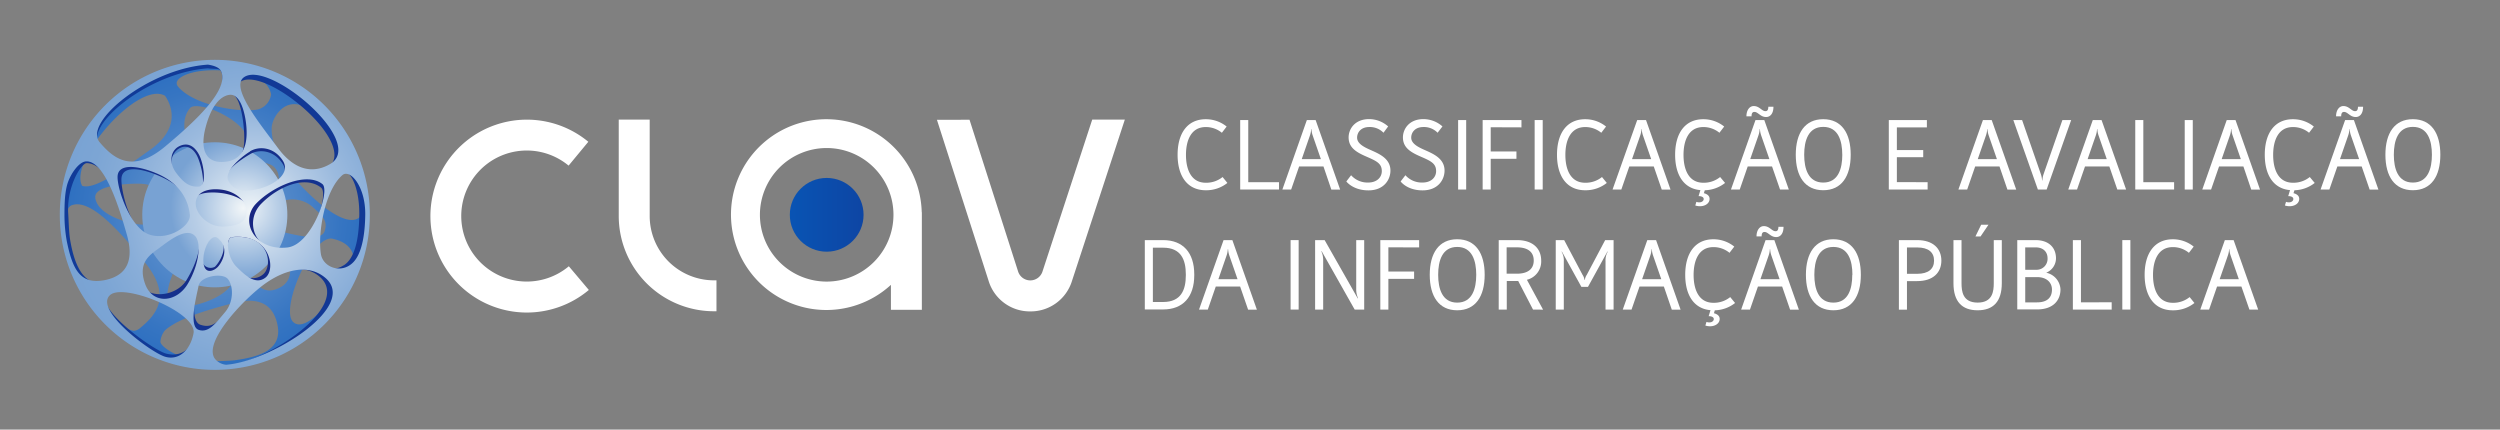 <svg id="Layer_3" data-name="Layer 3" xmlns="http://www.w3.org/2000/svg" xmlns:xlink="http://www.w3.org/1999/xlink" viewBox="0 0 874.6 150.3"><rect x="0" y="0" width="874.6" height="150.3" fill="#808080" stroke="none"/><defs><style>.cls-1{fill:#fff;}.cls-2{fill:url(#linear-gradient);}.cls-3{fill:url(#radial-gradient);}.cls-4{fill:url(#radial-gradient-2);}.cls-5{fill:url(#radial-gradient-3);}.cls-6{fill:url(#radial-gradient-4);}</style><linearGradient id="linear-gradient" x1="364" y1="75.15" x2="272.31" y2="75.15" gradientUnits="userSpaceOnUse"><stop offset="0" stop-color="#19237e"/><stop offset="1" stop-color="#0856b6"/></linearGradient><radialGradient id="radial-gradient" cx="75.15" cy="75.15" r="162.97" gradientUnits="userSpaceOnUse"><stop offset="0.03" stop-color="#78a3d4"/><stop offset="0.05" stop-color="#709dd2"/><stop offset="0.16" stop-color="#5087c9"/><stop offset="0.27" stop-color="#3675c2"/><stop offset="0.4" stop-color="#2167bd"/><stop offset="0.54" stop-color="#135eb9"/><stop offset="0.71" stop-color="#0b58b7"/><stop offset="1" stop-color="#0856b6"/></radialGradient><radialGradient id="radial-gradient-2" cx="85.08" cy="72.86" r="25.38" gradientUnits="userSpaceOnUse"><stop offset="0" stop-color="#f2f6f8"/><stop offset="1" stop-color="#78a2d3"/></radialGradient><radialGradient id="radial-gradient-3" cx="77.19" cy="75.66" r="159" gradientUnits="userSpaceOnUse"><stop offset="0.03" stop-color="#19237e"/><stop offset="0.68" stop-color="#0856b6"/></radialGradient><radialGradient id="radial-gradient-4" cx="87.75" cy="74.01" r="69.83" gradientUnits="userSpaceOnUse"><stop offset="0" stop-color="#f2f6f8"/><stop offset="0.1" stop-color="#dae6f1"/><stop offset="0.28" stop-color="#b7cde6"/><stop offset="0.46" stop-color="#9bbade"/><stop offset="0.64" stop-color="#88add8"/><stop offset="0.82" stop-color="#7ca5d4"/><stop offset="1" stop-color="#78a2d3"/></radialGradient></defs><title>CLAV-LOGO-TEST</title><path class="cls-1" d="M429.39,64a11.88,11.88,0,0,1-7.56,2.56c-6.4,0-9.86-4.87-9.86-12.42s3.46-12.43,9.86-12.43a11.57,11.57,0,0,1,7.3,2.56l-1.67,2.18a8.78,8.78,0,0,0-5.64-2c-5.25,0-6.92,4.87-6.92,9.74s1.67,9.74,6.92,9.74a9.06,9.06,0,0,0,5.89-2Z"/><path class="cls-1" d="M447.45,63.74V66.3H433.87V42h2.82V63.74Z"/><path class="cls-1" d="M463,58.23h-8.51l-2.79,8.07h-3.07L457.19,42h3.07l8.58,24.34h-3.08Zm-.9-2.56-2.84-8.2a8,8,0,0,1-.46-2.31h-.1a8,8,0,0,1-.46,2.31l-2.84,8.2Z"/><path class="cls-1" d="M484,46.44a6.62,6.62,0,0,0-5-2c-2.84,0-4.23,1.84-4.23,3.71s1.9,3.07,4.33,4.15c3,1.36,7.33,2.95,7.33,7.38,0,3.13-2.23,6.92-7.69,6.92S471,63.48,471,63.48l1.67-2.18a7.66,7.66,0,0,0,6,2.56c2.95,0,4.74-1.77,4.74-4,0-2.77-2-3.59-5.61-5.17-3.33-1.46-6-3.07-6-6.61,0-3,2.23-6.41,7.17-6.41a10.05,10.05,0,0,1,6.66,2.56Z"/><path class="cls-1" d="M502.93,46.44a6.62,6.62,0,0,0-5-2c-2.84,0-4.23,1.84-4.23,3.71s1.9,3.07,4.33,4.15c3,1.36,7.33,2.95,7.33,7.38,0,3.13-2.23,6.92-7.69,6.92S490,63.48,490,63.48l1.67-2.18a7.66,7.66,0,0,0,6,2.56c2.95,0,4.74-1.77,4.74-4,0-2.77-2-3.59-5.61-5.17-3.33-1.46-6-3.07-6-6.61,0-3,2.23-6.41,7.17-6.41a10.05,10.05,0,0,1,6.66,2.56Z"/><path class="cls-1" d="M510.11,42h2.82V66.3h-2.82Z"/><path class="cls-1" d="M521.51,44.52V53h9v2.56h-9V66.3h-2.82V42h13.58v2.56Z"/><path class="cls-1" d="M536.88,42h2.82V66.3h-2.82Z"/><path class="cls-1" d="M562.12,64a11.87,11.87,0,0,1-7.56,2.56c-6.41,0-9.86-4.87-9.86-12.42s3.46-12.43,9.86-12.43a11.57,11.57,0,0,1,7.3,2.56l-1.67,2.18a8.78,8.78,0,0,0-5.64-2c-5.25,0-6.92,4.87-6.92,9.74s1.67,9.74,6.92,9.74a9.06,9.06,0,0,0,5.89-2Z"/><path class="cls-1" d="M578.55,58.23H570l-2.79,8.07h-3.07L572.76,42h3.08l8.58,24.34h-3.07Zm-.9-2.56-2.84-8.2a8,8,0,0,1-.46-2.31h-.1a8,8,0,0,1-.46,2.31l-2.84,8.2Z"/><path class="cls-1" d="M596.08,67.58c1.15.31,2,.9,2,2,0,2-2.54,3.1-5,2.31l.38-1.28c1.41.51,2.56-.1,2.56-1,0-.67-.77-1-1.79-1l.64-2.1c-5.76-.49-8.84-5.23-8.84-12.37,0-7.56,3.46-12.43,9.86-12.43a11.57,11.57,0,0,1,7.3,2.56l-1.67,2.18a8.78,8.78,0,0,0-5.64-2c-5.25,0-6.92,4.87-6.92,9.74s1.67,9.74,6.92,9.74a9.06,9.06,0,0,0,5.89-2L603.5,64a11.94,11.94,0,0,1-7.1,2.56Z"/><path class="cls-1" d="M619.93,58.23h-8.51l-2.79,8.07h-3.07L614.14,42h3.08L625.8,66.3h-3.07Zm.49-20.88c0,2.56-1.26,3.59-2.56,3.59-2,0-2.82-1.79-4.1-1.79-.51,0-1,.26-1,1.54h-1.79c0-2.2,1.13-3.59,2.56-3.59,2,0,2.82,1.79,4.1,1.79.51,0,1-.26,1-1.54ZM619,55.66l-2.84-8.2a8,8,0,0,1-.46-2.31h-.1a8,8,0,0,1-.46,2.31l-2.84,8.2Z"/><path class="cls-1" d="M647.45,54.13c0,7.56-3.2,12.42-9.61,12.42s-9.61-4.87-9.61-12.42,3.2-12.43,9.61-12.43S647.45,46.57,647.45,54.13Zm-2.95,0c0-4.87-1.41-9.74-6.66-9.74s-6.66,4.87-6.66,9.74,1.41,9.74,6.66,9.74S644.51,59,644.51,54.13Z"/><path class="cls-1" d="M674.36,63.74V66.3H660.78V42H674.1v2.56H663.6v7.94h9.22V55H663.6v8.71Z"/><path class="cls-1" d="M699.5,58.23H691L688.2,66.3h-3.07L693.71,42h3.07l8.58,24.34h-3.08Zm-.9-2.56-2.84-8.2a8,8,0,0,1-.46-2.31h-.1a8,8,0,0,1-.46,2.31l-2.84,8.2Z"/><path class="cls-1" d="M721.51,42h3.07L716,66.3h-3.07L704.34,42h3.07l6.53,18.83a8,8,0,0,1,.46,2.31h.1a8,8,0,0,1,.46-2.31Z"/><path class="cls-1" d="M737.93,58.23h-8.51l-2.79,8.07h-3.07L732.14,42h3.07L743.8,66.3h-3.08Zm-.9-2.56-2.84-8.2a8,8,0,0,1-.46-2.31h-.1a8,8,0,0,1-.46,2.31l-2.84,8.2Z"/><path class="cls-1" d="M760.59,63.74V66.3H747V42h2.82V63.74Z"/><path class="cls-1" d="M764.3,42h2.82V66.3H764.3Z"/><path class="cls-1" d="M784.83,58.23h-8.51l-2.79,8.07h-3.08L779,42h3.07l8.58,24.34h-3.07Zm-.9-2.56-2.84-8.2a8,8,0,0,1-.46-2.31h-.1a8,8,0,0,1-.46,2.31l-2.84,8.2Z"/><path class="cls-1" d="M802.36,67.58c1.15.31,2,.9,2,2,0,2-2.54,3.1-5,2.31l.38-1.28c1.41.51,2.56-.1,2.56-1,0-.67-.77-1-1.79-1l.64-2.1c-5.76-.49-8.84-5.23-8.84-12.37,0-7.56,3.46-12.43,9.86-12.43a11.57,11.57,0,0,1,7.3,2.56l-1.67,2.18a8.78,8.78,0,0,0-5.64-2c-5.25,0-6.92,4.87-6.92,9.74s1.67,9.74,6.92,9.74a9.06,9.06,0,0,0,5.89-2L809.78,64a11.94,11.94,0,0,1-7.1,2.56Z"/><path class="cls-1" d="M826.21,58.23h-8.51l-2.79,8.07h-3.08L820.42,42h3.07l8.58,24.34H829Zm.49-20.88c0,2.56-1.25,3.59-2.56,3.59-2,0-2.82-1.79-4.1-1.79-.51,0-1,.26-1,1.54h-1.79c0-2.2,1.13-3.59,2.56-3.59,2,0,2.82,1.79,4.1,1.79.51,0,1-.26,1-1.54Zm-1.38,18.32-2.84-8.2a8,8,0,0,1-.46-2.31h-.1a8,8,0,0,1-.46,2.31l-2.84,8.2Z"/><path class="cls-1" d="M853.73,54.13c0,7.56-3.2,12.42-9.61,12.42s-9.61-4.87-9.61-12.42,3.2-12.43,9.61-12.43S853.73,46.57,853.73,54.13Zm-2.95,0c0-4.87-1.41-9.74-6.66-9.74s-6.66,4.87-6.66,9.74,1.41,9.74,6.66,9.74S850.78,59,850.78,54.13Z"/><path class="cls-1" d="M406.91,84c6.92,0,10.89,4.36,10.89,12v.26c0,7.69-4,12-10.89,12H400.5V84Zm7.94,12c0-5.12-1.67-9.35-7.94-9.35h-3.59v19h3.59c6.28,0,7.94-4.23,7.94-9.35Z"/><path class="cls-1" d="M433.84,100.23h-8.51l-2.79,8.07h-3.07L428.05,84h3.08l8.58,24.34h-3.07Zm-.9-2.56-2.84-8.2a8,8,0,0,1-.46-2.31h-.1a8,8,0,0,1-.46,2.31l-2.84,8.2Z"/><path class="cls-1" d="M451.5,84h2.82V108.3H451.5Z"/><path class="cls-1" d="M477.25,84V108.3h-3.33L462.36,87.85l-.1.08a7.47,7.47,0,0,1,.64,3.2V108.3h-2.82V84h3.33L475,104.4l.1-.08a7.45,7.45,0,0,1-.64-3.2V84Z"/><path class="cls-1" d="M485.71,86.52V95h9v2.56h-9V108.3h-2.82V84h13.58v2.56Z"/><path class="cls-1" d="M519.4,96.13c0,7.56-3.2,12.42-9.61,12.42s-9.61-4.87-9.61-12.42,3.2-12.43,9.61-12.43S519.4,88.57,519.4,96.13Zm-2.95,0c0-4.87-1.41-9.74-6.66-9.74s-6.66,4.87-6.66,9.74,1.41,9.74,6.66,9.74S516.45,101,516.45,96.13Z"/><path class="cls-1" d="M536.31,108.3l-5.18-10h-4v10h-2.82V84h6.4c5.53,0,8.46,2.95,8.46,7.17a6.59,6.59,0,0,1-5,6.71l5.66,10.45Zm-5.64-12.55c3.87,0,5.89-1.67,5.89-4.61s-2-4.61-5.89-4.61h-3.59v9.22Z"/><path class="cls-1" d="M564.5,84V108.3h-2.82V91.39a6.06,6.06,0,0,1,.77-3.33l-.1-.08-6.81,12.37h-2.31L546.41,88l-.1.08a6.06,6.06,0,0,1,.77,3.33V108.3h-2.82V84h2.95l6.4,12.09a4.46,4.46,0,0,1,.72,1.87h.1a4.45,4.45,0,0,1,.72-1.87L561.55,84Z"/><path class="cls-1" d="M582.08,100.23h-8.51l-2.79,8.07h-3.07L576.29,84h3.07l8.58,24.34h-3.08Zm-.9-2.56-2.84-8.2a8,8,0,0,1-.46-2.31h-.1a8,8,0,0,1-.46,2.31l-2.84,8.2Z"/><path class="cls-1" d="M599.61,109.58c1.15.31,2,.9,2,2,0,2-2.54,3.1-5,2.31l.38-1.28c1.41.51,2.56-.1,2.56-1,0-.67-.77-1-1.79-1l.64-2.1c-5.76-.49-8.84-5.23-8.84-12.37,0-7.56,3.46-12.43,9.86-12.43a11.57,11.57,0,0,1,7.3,2.56l-1.67,2.18a8.78,8.78,0,0,0-5.64-2c-5.25,0-6.92,4.87-6.92,9.74s1.67,9.74,6.92,9.74a9.06,9.06,0,0,0,5.89-2L607,106a11.94,11.94,0,0,1-7.1,2.56Z"/><path class="cls-1" d="M623.46,100.23H615l-2.79,8.07h-3.08L617.67,84h3.07l8.58,24.34h-3.07Zm.49-20.88c0,2.56-1.25,3.59-2.56,3.59-2,0-2.82-1.79-4.1-1.79-.51,0-1,.26-1,1.54h-1.79c0-2.2,1.13-3.59,2.56-3.59,2,0,2.82,1.79,4.1,1.79.51,0,1-.26,1-1.54Zm-1.38,18.32-2.84-8.2a8,8,0,0,1-.46-2.31h-.1a8,8,0,0,1-.46,2.31l-2.84,8.2Z"/><path class="cls-1" d="M651,96.13c0,7.56-3.2,12.42-9.61,12.42s-9.61-4.87-9.61-12.42S635,83.7,641.38,83.7,651,88.57,651,96.13Zm-2.95,0c0-4.87-1.41-9.74-6.66-9.74s-6.66,4.87-6.66,9.74,1.41,9.74,6.66,9.74S648,101,648,96.13Z"/><path class="cls-1" d="M670.72,84c5.53,0,8.45,2.95,8.45,7.17s-2.92,7.17-8.45,7.17h-3.59v10h-2.82V84Zm0,11.79c3.87,0,5.89-1.67,5.89-4.61s-2-4.61-5.89-4.61h-3.59v9.22Z"/><path class="cls-1" d="M700.31,84V99.07c0,6.4-2.95,9.48-8.45,9.48s-8.46-3.07-8.46-9.48V84h2.82V99.07c0,2.79.38,6.79,5.64,6.79s5.64-4,5.64-6.79V84Zm-7.43-1.28h-1.79l2-4.1h2.56Z"/><path class="cls-1" d="M712.1,84c4.74,0,7.17,2.69,7.17,6.41a5.47,5.47,0,0,1-3.43,5,6.26,6.26,0,0,1,5,5.84c0,3.59-2.31,7-8.2,7h-6.92V84Zm-3.59,10.38h4.1a3.83,3.83,0,0,0,3.71-4c0-2.18-1.41-3.84-4.23-3.84h-3.59Zm4.1,11.4c4.1,0,5.25-2.18,5.25-4.48s-1.67-4.36-5.25-4.36h-4.1v8.84Z"/><path class="cls-1" d="M738.75,105.74v2.56H725.17V84H728v21.78Z"/><path class="cls-1" d="M742.47,84h2.82V108.3h-2.82Z"/><path class="cls-1" d="M767.7,106a11.87,11.87,0,0,1-7.56,2.56c-6.4,0-9.86-4.87-9.86-12.42s3.46-12.43,9.86-12.43a11.57,11.57,0,0,1,7.3,2.56l-1.67,2.18a8.78,8.78,0,0,0-5.64-2c-5.25,0-6.92,4.87-6.92,9.74s1.67,9.74,6.92,9.74a9.06,9.06,0,0,0,5.89-2Z"/><path class="cls-1" d="M784.13,100.23h-8.51l-2.79,8.07h-3.08L778.34,84h3.07L790,108.3h-3.07Zm-.9-2.56-2.84-8.2a8,8,0,0,1-.46-2.31h-.1a8,8,0,0,1-.46,2.31l-2.84,8.2Z"/><path class="cls-1" d="M322.46,74.27a33.37,33.37,0,1,0-10.78,25.38v8.72h10.82V74.27ZM289.21,98.51a23.36,23.36,0,1,1,23.36-23.36A23.39,23.39,0,0,1,289.21,98.51Z"/><path class="cls-1" d="M184.31,109.34A33.74,33.74,0,1,1,205.82,49.6l-6.9,8.34A22.92,22.92,0,1,0,199,93.15l7,8.29A33.8,33.8,0,0,1,184.31,109.34Z"/><path class="cls-1" d="M227.29,75.59V41.85H216.46V75.59a33.34,33.34,0,0,0,33.3,33.3h.89V98.07h-.89A22.5,22.5,0,0,1,227.29,75.59Z"/><path class="cls-1" d="M382.1,41.85,364.7,95a4.48,4.48,0,0,1-8.52,0l-17-53.1H327.77l18.1,56.41a15.07,15.07,0,0,0,14.53,10.63h0A15.1,15.1,0,0,0,375,98.35l18.51-56.5Z"/><circle class="cls-2" cx="289.21" cy="75.15" r="12.9"/><path class="cls-3" d="M76.35,21.48a53.68,53.68,0,1,0,52.47,54.87A53.68,53.68,0,0,0,76.35,21.48Zm6,104.53c-2.88.33-5.85.29-8.86.4-9.5.35-17.43-5-17.37-6.89a7,7,0,0,1,1.6-3.95c5.22-4.76,18.27-8,23.33-9.41,6.43-1.74,14.34-2.06,16.12,8C98.44,122.11,91.45,124.76,82.31,126Zm-49-56.88c-.47-3.77,8.61-4.72,13.16-4.85,2.78-.08,5.82-.06,7.86,1.57a7.74,7.74,0,0,1,2.38,5.43,9.28,9.28,0,0,1-.34,3.41c-1.3,4-5.92,4.64-11.52,3.1C39.63,76.36,36,74.24,34.3,71.73A6.57,6.57,0,0,1,33.31,69.14ZM28.75,65c-4.84-8.51,19.31-36.8,28.93-31.53a6.78,6.78,0,0,1,.6.88c3,5.19,2.76,11.61-5,17.51l-.9.66C44.66,57.91,33.49,66.66,28.75,65Zm25,21.3c-1.29-2.17-.24-4.46,2.57-5.7,2.46-1.08,7.65-2.44,9-1a1.23,1.23,0,0,1,.33.79q0,.29,0,.57c-.07,2.77-1.74,4.42-4.39,6.34C58.08,89.2,55.07,88.46,53.78,86.29ZM87.14,50a16.45,16.45,0,0,1,0,3.05c-.93,9.06-10.06,11.33-15.48,5.76-6-6.15-9.68-15.63-5.17-21,1-1.23,4.91-.7,9,1C81,41.18,86.74,45.37,87.14,50Zm6.2,25.53a3,3,0,0,1-.84,3.84,7.17,7.17,0,0,1-1,.11A11.38,11.38,0,0,1,83.86,77c-.86-.94-1.2-1.92-.53-2.7C87.07,70,92.47,74.45,93.34,75.56Zm-14-2.64c-.1,4.51-4.42,8.93-8.18,8.84a4.4,4.4,0,0,1-2.67-.91c-1.26-1.72-1.35-4.89-.89-8.07.43-3,1.56-5.94,3.31-7.65A6.44,6.44,0,0,1,74.54,64C78.42,64.13,79.42,68.16,79.32,72.92ZM64.75,70.16a2.08,2.08,0,0,1-1.27.23c-2.29-.31-4.76-4.09-6-6.16-1.44-2.46-1.1-6.5,2.67-8.86A3.45,3.45,0,0,1,62,54.78c2.57.63,4.55,4.46,5.14,7.81C68,67,67,68.91,64.75,70.16ZM81.68,97.92a7.26,7.26,0,0,1-.88,1.82c-3.64,5.49-14.81,8-18.89,7.76-4.51-.23-4-6-1.09-12.57a20.16,20.16,0,0,1,5.44-7.75A16.3,16.3,0,0,1,75,83.88C78.65,83.56,83.78,91.15,81.68,97.92ZM93.51,68c-2.49,2.4-6.93,3.28-9.13,2.61l-.21-.07-.07,0a2.08,2.08,0,0,1-.76-.51l-.11-.14-.08-.14a1.09,1.09,0,0,1-.1-.35c-.45-5.11,1.19-8.56,3.52-10.65,3.29-2.58,7.89-2.09,9.62,0a5.47,5.47,0,0,1,1.17,4.9A24.8,24.8,0,0,1,93.51,68ZM89.65,38.39c-7.38,1-22.3-1.92-27.4-8.14a1.88,1.88,0,0,1-.44-1.11c0-2.39,5.75-4.85,14.46-4.55,13.88.48,16.62,4.37,17.56,5.89a6.49,6.49,0,0,1,1,2.55A6.23,6.23,0,0,1,89.65,38.39ZM86.84,95.7c-2.16-3.13-7.25-9.44-3.59-12.24a4.25,4.25,0,0,1,1.7-.71c2.86-.54,7.52.88,12.38,4,4,2.52,6.47,10.43,1,13.62C92.1,104,89,98.83,86.84,95.7ZM97.61,71.17c2.23-1.93,7.9-2.17,11.67,1.17s5.49,5.1,4.24,8.62-9.64,1.34-13.75.41C96.57,80.64,95.38,73.1,97.61,71.17Zm2.46-12.49c-3.39-4.77-5.3-9.87-5-14.43a10.19,10.19,0,0,1,2.34-5c10.3-12.2,29.4,18.4,30.27,33.13a5.61,5.61,0,0,1-2.27,3.92C119.53,80.17,105.26,66,100.07,58.68ZM50.85,92c9.39,11.74,3.78,18.21-2,22.9a3.83,3.83,0,0,1-2,.84C38.61,114.48,24,97.12,23,80c-.32-5.44.78-7.65,1.94-8.13C31.3,69.22,41.46,80.23,50.85,92Zm65.54-8.45c5.77,1.21,8.4,4.95,6.88,9.82C121.91,97.75,110,114.71,104,113.42a3,3,0,0,1-1.65-1C98.19,107.38,109.3,82,116.39,83.52Z"/><circle class="cls-4" cx="75.15" cy="75.15" r="25.38"/><path class="cls-5" d="M75.15,21.47a53.68,53.68,0,1,0,53.68,53.68A53.68,53.68,0,0,0,75.15,21.47ZM84,28.67c8.8-6.12,42.89,22.72,30.2,30.33-5.31,3.18-11.17,1.78-17.43-6.75S79.06,32.13,84,28.67ZM77.47,80.18c-4.35,0-10-5.37-10-9s5.19-4.23,9.85-3.66,9.85,2.83,9.85,6.57S82.06,80.18,77.47,80.18ZM75.15,93.34a3.1,3.1,0,0,1-4.57-2.63c-.26-3,3.59-10,5.81-8.15C80.78,86.2,76.24,92.45,75.15,93.34ZM67.34,75.15c.41,3.69-8,9.71-14.86,7.77s-10.1-15.77-10-20.28S48.38,58.52,55,61.26C62.06,64.14,66.59,68.28,67.34,75.15ZM62.56,52c2.41-1.5,5-.39,6.49,2.76s3.34,11.47.44,11.67c-3.51.25-6.33-2.56-8.32-5.69C58.88,57.12,60.15,53.49,62.56,52ZM54.9,86c3.29-2.38,10.94-7.69,14-3.84,2,2.51.32,9.23-3.6,15.74s-15.7,7.07-16.67-.6C48,92.07,51.61,88.43,54.9,86ZM87.37,54c3.11-1.91,8.29-1.6,11.43,3.16s-3,8.67-8.61,9.8S81,66.39,79.38,63.5C77.49,60.24,84.27,55.86,87.37,54Zm-6.23,29c13.12-1.44,14.42,9.86,11,12.9-3.14,2.76-7.32,1.08-9.88-1.75C79.28,90.82,78.82,83.2,81.15,82.94ZM91.39,71.28c6-6.12,15.41-10,20.93-5.64,2.88,2.29-3.19,20.9-11.78,21.83C89,88.73,85.37,77.41,91.39,71.28Zm-6-25.05c.23,4.54.24,10.81-6.78,11.43s-9.12-6-7.51-12.82,5.67-11.66,9-12.15C83.85,32.14,85.15,41.69,85.38,46.23ZM72.73,23.91c2.42.35,4.12-.15,4.62,1,2.76,6.27-6.08,17-17.61,26.63s-20.07,5.18-24.88-.48C29,44.18,51.9,25.3,72.73,23.91ZM24.46,83.44c-.39-2.88-.42-5.84-.6-8.85C23.3,65.1,28.51,57,30.36,57.07c6.32.08,12.9,11.84,15,24.62C46.49,88.26,47.08,97,37,98.94,29.14,100.45,25.92,92.56,24.46,83.44Zm44,33.06c-1.08,5.79-5.54,8.57-10.44,7.17s-26.46-16.94-20.57-22.09C42.39,97.28,69.82,109.37,68.49,116.5Zm1.71-2.86c-3.55-1.17-2.05-9.81-1.22-13.93.65-3.22,9.19-4.89,11.17-2.7s2.26,8.46-1,12.31S73.75,114.81,70.21,113.64Zm8.46,14.45c-1.62-.27-4.4-.39-5.19-1.64-3.74-5.89,11.1-21.54,18.28-26.89s14.41-7.32,19.81-3C124,106.62,93.37,126.9,78.67,128.09Zm41.56-35.26c-4,2.59-7.94.77-8.62-3.52-1.17-7.35,1.8-23.43,7.9-28.67,2.62-2.25,6.34,4.42,6.22,14.5C125.56,89,121.72,91.87,120.23,92.84Z"/><path class="cls-6" d="M75.15,20.93a54.23,54.23,0,1,0,54.23,54.23A54.23,54.23,0,0,0,75.15,20.93ZM85.37,27c8.8-6.12,42.89,22.72,30.2,30.33-5.31,3.18-12,3-18.3-5.51S80.4,30.5,85.37,27Zm-7.9,52.22c-4.51,0-9-4.22-9-8s3.76-5.51,8.9-4.89,8.9,4,8.9,7.9S82.24,79.27,77.47,79.27ZM76.22,93.35c-1.25,1.38-4.76,3-5.06-1.76S74,81.47,76.22,83.31C80.61,86.95,77.47,92,76.22,93.35Zm-9.8-18.19c.41,3.69-7.07,9-13.88,7S41,66.27,41.13,61.76s6.62-4,13.29-1.25C61.43,63.39,65.66,68.28,66.42,75.15ZM62.56,51.23c2.88-1.5,5.26-.39,7,2.76s2.91,11.07,0,11.28c-3.51.25-5.51-1.63-7.9-4.76C58.94,56.9,59.68,52.74,62.56,51.23ZM55.45,86.95c3.29-2.38,9.92-8,13-4.14,2,2.51,1.13,10-2.79,16.54s-12.25,7.27-14.88,0S52.16,89.33,55.45,86.95Zm32-34c3.11-1.91,8.29-1.6,11.43,3.16s-3.51,9-9.15,10.15-8.1,0-9.78-2.88C78.1,60.13,84.37,54.87,87.48,53Zm-6.33,30C94.27,81.5,96.76,94.06,92.89,97.1c-3.51,2.76-7.27-.92-10.13-3.75C79.45,90.07,78.82,83.2,81.15,82.94Zm8.53-11.78c6-6.12,17.63-11.15,23.14-6.77,2.88,2.29-3.69,21.25-12.28,22.18C89,87.83,83.66,77.28,89.67,71.16ZM86.25,45.09c.25,4.64-.63,10.9-7.64,11.53s-8.52-4.76-6.77-11.72,4.76-11.22,8.4-11.72C84.33,32.62,86,40.45,86.25,45.09ZM72.73,22.61c2.42.35,4.12,1.15,4.62,2.3,2.76,6.27-8,16.67-19.55,26.32s-18.13,4.19-22.93-1.46C29,42.88,51.9,24,72.73,22.61ZM23.35,84.3a52.92,52.92,0,0,1-.8-9.15c0-4,.13-8.41,1.27-11.53s3.84-7,6.28-7.16c7-.41,12.28,18.83,14.16,25.22S46.65,96,36.62,98C27.79,99.74,25.28,93.73,23.35,84.3Zm44.36,32.26c-1.08,5.79-5,9.65-9.91,8.25S32.65,108.35,38.54,103.2C43.45,98.9,69,109.44,67.71,116.57Zm1.78-1.17c-3.55-1.17-.84-11.37,0-15.49.65-3.22,8.17-4.57,10.14-2.39s2.34,7.85-.91,11.7S73,116.57,69.49,115.4Zm9.63,12.21a5.61,5.61,0,0,1-4-2.18c-4-5.8,9.84-20.38,17-25.73s15.25-7.3,21.05-3C126.59,106.54,94.92,126.42,79.12,127.6Zm43.14-34.76c-4,2.59-9.34.28-10-4-1.17-7.35,1.43-22.34,7.52-27.57,2.62-2.25,8.12,3.81,8,13.89C127.58,89,123.75,91.87,122.26,92.84Z"/></svg>